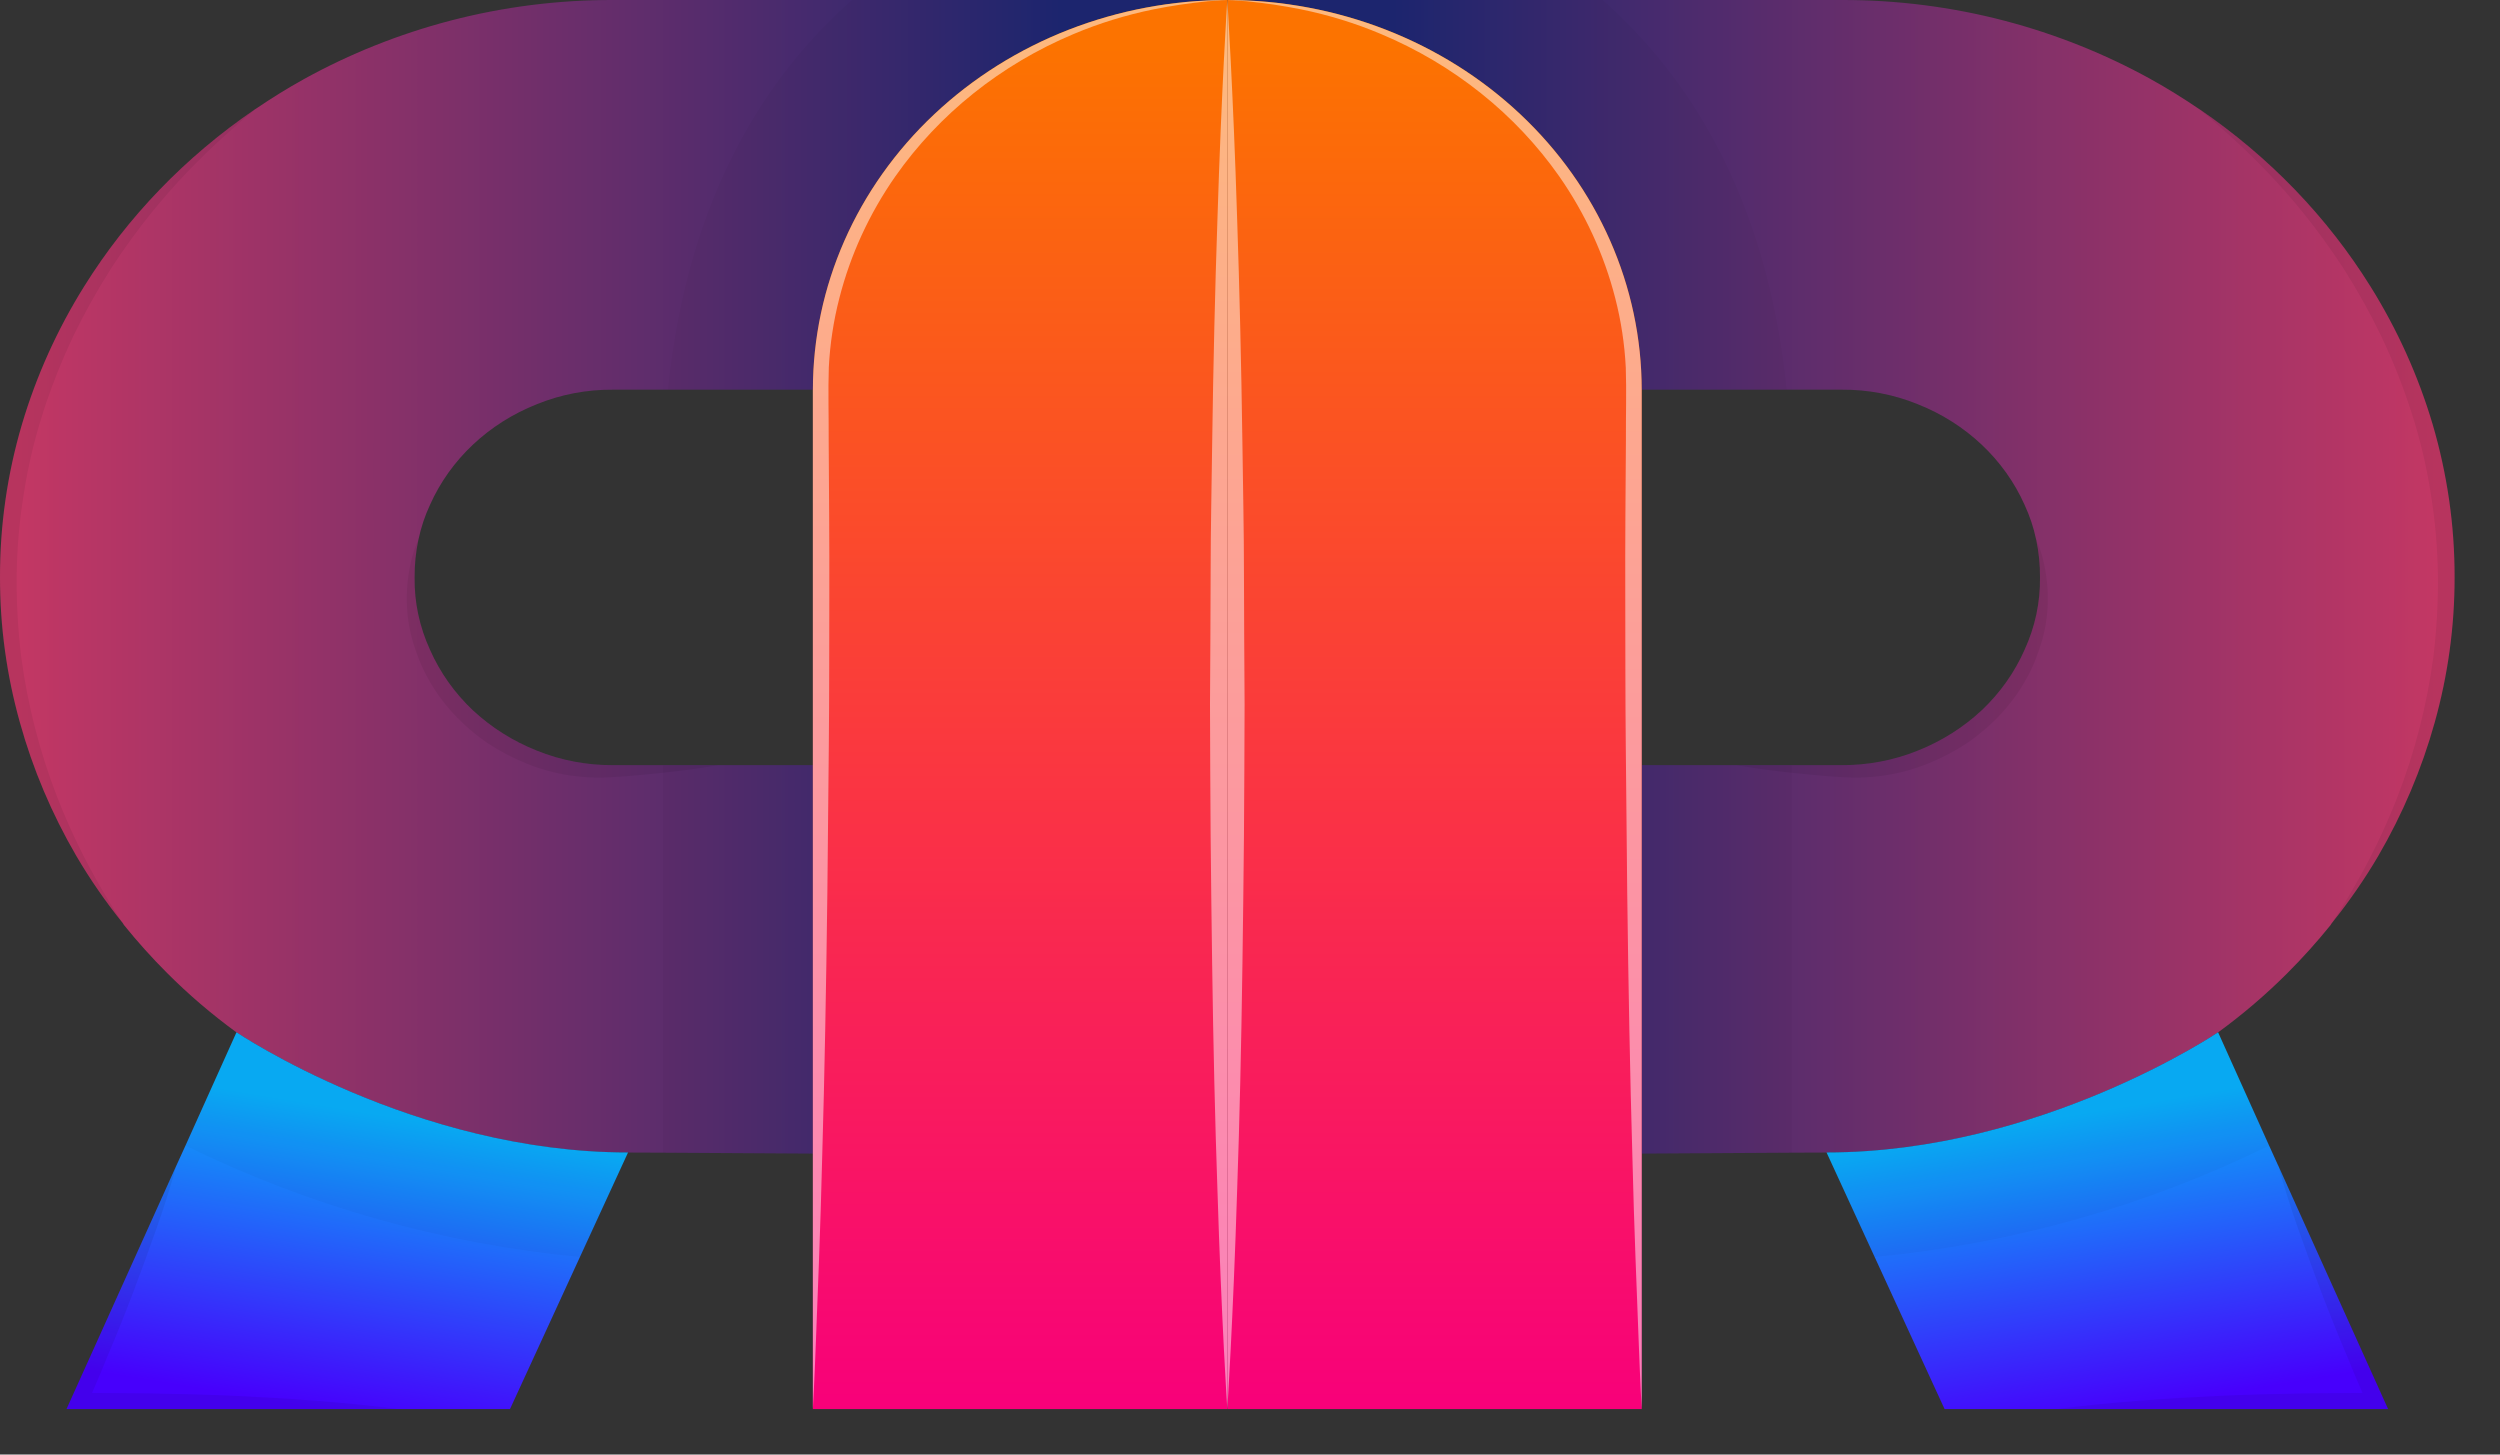 <svg width="55" height="32" viewBox="0 0 55 32" fill="none" xmlns="http://www.w3.org/2000/svg">
<rect x="0" y="0" width="55" height="32" fill="#333333" stroke="none"/>
<path d="M3.36046e-05 12.704C-0.001 13.782 0.146 14.854 0.438 15.896C0.722 16.918 1.139 17.904 1.679 18.83C1.981 19.345 2.322 19.838 2.7 20.307C2.715 20.331 2.725 20.344 2.729 20.353L2.732 20.356C3.026 20.721 3.341 21.071 3.674 21.404C4.146 21.877 4.656 22.314 5.201 22.711C5.201 22.711 9.117 25.356 13.815 25.356L14.586 25.359L17.883 25.379V16.833H13.489C12.91 16.837 12.337 16.728 11.806 16.512C11.282 16.303 10.806 16.002 10.402 15.625C9.999 15.244 9.68 14.793 9.461 14.297C9.23 13.794 9.114 13.252 9.121 12.704C9.119 12.427 9.147 12.15 9.204 11.877C9.206 11.874 9.207 11.871 9.207 11.867C9.262 11.605 9.347 11.35 9.461 11.105C9.906 10.107 10.749 9.313 11.81 8.893C12.339 8.677 12.912 8.568 13.489 8.573H17.883C17.884 6.3 18.844 4.119 20.554 2.512C22.263 0.904 24.582 0.001 27 3.80931e-05H13.489C12.277 -0.003 11.07 0.151 9.902 0.456C8.777 0.751 7.696 1.183 6.689 1.739C6.326 1.94 5.976 2.158 5.635 2.389L5.607 2.406C4.081 3.447 2.802 4.774 1.85 6.303C1.258 7.252 0.8 8.269 0.485 9.328C0.16 10.428 -0.003 11.563 3.36046e-05 12.704Z" fill="url(#paint0_linear)"/>
<path d="M1.463 31H11.22L12.758 27.655L13.817 25.354C9.119 25.354 5.203 22.71 5.203 22.71L4.081 25.202L3.884 25.634C3.884 25.637 3.881 25.637 3.881 25.64L1.463 31Z" fill="url(#paint1_linear)"/>
<path d="M17.883 8.573V30.999H27V0C24.582 0.001 22.263 0.904 20.554 2.512C18.844 4.119 17.884 6.3 17.883 8.573Z" fill="url(#paint2_linear)"/>
<g style="mix-blend-mode:multiply" opacity="0.16">
<g style="mix-blend-mode:multiply" opacity="0.16">
<path d="M17.883 8.573C17.884 6.3 18.844 4.119 20.554 2.512C22.263 0.904 24.582 0.001 27 0H18.744C16.902 1.62 15.132 4.275 14.694 8.573H17.883Z" fill="black"/>
</g>
</g>
<g style="mix-blend-mode:multiply" opacity="0.16">
<g style="mix-blend-mode:multiply" opacity="0.16">
<path d="M14.586 16.833V25.358L17.883 25.378V16.833H14.586Z" fill="black"/>
</g>
</g>
<g style="mix-blend-mode:multiply" opacity="0.16">
<g style="mix-blend-mode:multiply" opacity="0.16">
<path d="M4.079 25.201C6.779 26.532 9.725 27.365 12.758 27.655L13.817 25.354C9.119 25.354 5.203 22.71 5.203 22.71L4.079 25.201Z" fill="black"/>
</g>
</g>
<g style="mix-blend-mode:multiply" opacity="0.25">
<g style="mix-blend-mode:multiply" opacity="0.25">
<path d="M0 12.704C-0 13.781 0.147 14.854 0.438 15.896C0.723 16.918 1.14 17.904 1.68 18.83C1.982 19.345 2.323 19.838 2.7 20.307C2.635 20.208 2.476 19.97 2.263 19.606C1.873 18.942 1.537 18.252 1.26 17.54C0.873 16.544 0.607 15.509 0.467 14.457C0.395 13.867 0.361 13.274 0.366 12.68C0.372 12.067 0.426 11.455 0.525 10.849C0.619 10.243 0.762 9.645 0.952 9.059C1.136 8.491 1.357 7.934 1.614 7.392C1.86 6.884 2.135 6.389 2.44 5.911C2.734 5.458 3.04 5.04 3.341 4.669C3.83 4.066 4.369 3.501 4.952 2.978C5.375 2.593 5.635 2.389 5.635 2.389L5.607 2.405C4.082 3.446 2.802 4.773 1.85 6.302C1.259 7.251 0.8 8.268 0.485 9.328C0.161 10.427 -0.002 11.563 0 12.704Z" fill="black"/>
</g>
</g>
<g style="mix-blend-mode:multiply" opacity="0.25">
<g style="mix-blend-mode:multiply" opacity="0.25">
<path d="M1.463 31H8.741C8.133 30.915 7.529 30.864 6.921 30.815C6.313 30.767 5.708 30.734 5.105 30.706C4.502 30.679 3.889 30.666 3.284 30.655L2.025 30.645C2.148 30.36 2.271 30.073 2.387 29.784C2.579 29.332 2.76 28.879 2.934 28.42C3.107 27.96 3.277 27.501 3.44 27.035C3.604 26.57 3.752 26.107 3.882 25.637L1.463 31Z" fill="black"/>
</g>
</g>
<g style="mix-blend-mode:screen" opacity="0.7">
<g style="mix-blend-mode:screen" opacity="0.7">
<path d="M26.62 15.502C26.623 16.471 26.627 17.44 26.634 18.391C26.641 19.343 26.656 20.283 26.667 21.192C26.692 23.009 26.732 24.704 26.783 26.157C26.873 29.064 27 31 27 31V0C27 0 26.873 1.938 26.783 4.843C26.733 6.296 26.692 7.991 26.667 9.808C26.656 10.717 26.634 11.656 26.634 12.609C26.634 13.562 26.624 14.532 26.62 15.502Z" fill="white"/>
</g>
</g>
<g style="mix-blend-mode:multiply" opacity="0.25">
<g style="mix-blend-mode:multiply" opacity="0.25">
<path d="M8.955 13.371C8.968 13.626 9.012 13.878 9.085 14.123C9.124 14.253 9.175 14.396 9.223 14.518C9.277 14.656 9.341 14.79 9.414 14.92C9.564 15.196 9.749 15.454 9.964 15.689C10.187 15.931 10.437 16.148 10.71 16.339C10.989 16.523 11.287 16.679 11.6 16.805C11.903 16.926 12.22 17.012 12.545 17.061C12.846 17.106 13.152 17.119 13.457 17.098C13.732 17.084 13.985 17.061 14.224 17.037C15.169 16.952 15.799 16.833 15.799 16.833H13.489C12.911 16.837 12.338 16.728 11.806 16.512C11.282 16.303 10.806 16.002 10.402 15.625C10 15.244 9.68 14.793 9.461 14.297C9.231 13.794 9.115 13.252 9.121 12.704C9.119 12.427 9.147 12.15 9.204 11.877C9.146 12.002 9.1 12.13 9.066 12.262C8.971 12.625 8.934 12.998 8.955 13.371Z" fill="black"/>
</g>
</g>
<g style="mix-blend-mode:screen" opacity="0.7">
<g style="mix-blend-mode:screen" opacity="0.7">
<path d="M17.883 8.573V30.999C17.883 30.999 17.916 30.438 17.952 29.457C17.988 28.477 18.05 27.072 18.09 25.391C18.139 23.709 18.176 21.745 18.202 19.643C18.213 18.591 18.223 17.505 18.234 16.399C18.245 15.293 18.242 14.174 18.245 13.054C18.248 11.934 18.238 10.808 18.231 9.705C18.234 9.157 18.216 8.598 18.234 8.082C18.26 7.569 18.337 7.059 18.466 6.559C18.709 5.607 19.125 4.7 19.697 3.881C20.66 2.508 22.019 1.421 23.616 0.75C24.183 0.511 24.775 0.328 25.383 0.205C25.776 0.126 26.173 0.067 26.573 0.028C26.852 0.011 27 0.001 27 0.001C24.583 0.002 22.264 0.905 20.555 2.513C18.845 4.12 17.884 6.301 17.884 8.574L17.883 8.573Z" fill="white"/>
</g>
</g>
<path d="M54.001 12.704C54.002 13.782 53.855 14.854 53.563 15.896C53.278 16.918 52.861 17.904 52.322 18.83C52.02 19.345 51.678 19.838 51.301 20.307C51.286 20.331 51.275 20.344 51.272 20.353L51.269 20.356C50.974 20.721 50.66 21.071 50.327 21.404C49.855 21.877 49.344 22.314 48.8 22.711C48.8 22.711 44.884 25.356 40.186 25.356L39.415 25.359L36.118 25.379V16.833H40.512C41.09 16.837 41.664 16.728 42.195 16.512C42.719 16.303 43.195 16.002 43.599 15.625C44.002 15.244 44.321 14.793 44.54 14.297C44.771 13.794 44.887 13.252 44.88 12.704C44.882 12.427 44.854 12.15 44.797 11.877C44.795 11.874 44.794 11.871 44.794 11.867C44.739 11.605 44.654 11.35 44.54 11.105C44.095 10.107 43.252 9.313 42.191 8.893C41.661 8.677 41.089 8.568 40.512 8.573H36.118C36.117 6.3 35.157 4.119 33.447 2.512C31.738 0.904 29.419 0.001 27.001 3.80931e-05H40.512C41.724 -0.003 42.931 0.151 44.099 0.456C45.224 0.751 46.305 1.183 47.312 1.739C47.675 1.94 48.025 2.158 48.366 2.389L48.394 2.406C49.92 3.447 51.199 4.774 52.151 6.303C52.743 7.252 53.201 8.269 53.516 9.328C53.84 10.428 54.004 11.563 54.001 12.704Z" fill="url(#paint3_linear)"/>
<path d="M52.538 31H42.781L41.243 27.655L40.184 25.354C44.882 25.354 48.798 22.71 48.798 22.71L49.92 25.202L50.116 25.634C50.116 25.637 50.12 25.637 50.12 25.64L52.538 31Z" fill="url(#paint4_linear)"/>
<path d="M36.118 8.573V30.999H27.001V0C29.419 0.001 31.738 0.904 33.447 2.512C35.157 4.119 36.117 6.3 36.118 8.573Z" fill="url(#paint5_linear)"/>
<g style="mix-blend-mode:multiply" opacity="0.16">
<g style="mix-blend-mode:multiply" opacity="0.16">
<path d="M36.118 8.573C36.117 6.3 35.157 4.119 33.447 2.512C31.738 0.904 29.419 0.001 27.001 0H35.257C37.099 1.62 38.869 4.275 39.307 8.573H36.118Z" fill="black"/>
</g>
</g>
<g style="mix-blend-mode:multiply" opacity="0.16">
<g style="mix-blend-mode:multiply" opacity="0.16">
<path d="M39.415 16.833V25.358L36.118 25.378V16.833H39.415Z" fill="black"/>
</g>
</g>
<g style="mix-blend-mode:multiply" opacity="0.16">
<g style="mix-blend-mode:multiply" opacity="0.16">
<path d="M49.922 25.201C47.221 26.532 44.276 27.365 41.243 27.655L40.184 25.354C44.882 25.354 48.798 22.71 48.798 22.71L49.922 25.201Z" fill="black"/>
</g>
</g>
<g style="mix-blend-mode:multiply" opacity="0.25">
<g style="mix-blend-mode:multiply" opacity="0.25">
<path d="M54 12.704C54.001 13.781 53.854 14.854 53.563 15.896C53.278 16.918 52.861 17.904 52.321 18.83C52.019 19.345 51.678 19.838 51.3 20.307C51.366 20.208 51.525 19.97 51.738 19.606C52.128 18.942 52.463 18.252 52.741 17.54C53.128 16.544 53.394 15.509 53.534 14.457C53.606 13.867 53.64 13.274 53.635 12.68C53.628 12.067 53.575 11.455 53.476 10.849C53.382 10.243 53.239 9.645 53.048 9.059C52.865 8.491 52.644 7.934 52.386 7.392C52.141 6.884 51.866 6.389 51.561 5.911C51.267 5.458 50.96 5.04 50.66 4.669C50.17 4.066 49.632 3.501 49.049 2.978C48.626 2.593 48.365 2.389 48.365 2.389L48.394 2.405C49.919 3.446 51.198 4.773 52.151 6.302C52.742 7.251 53.201 8.268 53.516 9.328C53.84 10.427 54.003 11.563 54 12.704Z" fill="black"/>
</g>
</g>
<g style="mix-blend-mode:multiply" opacity="0.25">
<g style="mix-blend-mode:multiply" opacity="0.25">
<path d="M52.538 31H45.26C45.868 30.915 46.472 30.864 47.08 30.815C47.688 30.767 48.293 30.734 48.896 30.706C49.499 30.679 50.112 30.666 50.717 30.655L51.976 30.645C51.852 30.36 51.73 30.073 51.614 29.784C51.422 29.332 51.241 28.879 51.067 28.42C50.894 27.96 50.724 27.501 50.56 27.035C50.397 26.57 50.249 26.107 50.119 25.637L52.538 31Z" fill="black"/>
</g>
</g>
<g style="mix-blend-mode:screen" opacity="0.7">
<g style="mix-blend-mode:screen" opacity="0.7">
<path d="M27.381 15.502C27.378 16.471 27.374 17.44 27.367 18.391C27.36 19.343 27.345 20.283 27.334 21.192C27.309 23.009 27.269 24.704 27.218 26.157C27.128 29.064 27.001 31 27.001 31V0C27.001 0 27.128 1.938 27.218 4.843C27.267 6.296 27.309 7.991 27.334 9.808C27.345 10.717 27.367 11.656 27.367 12.609C27.367 13.562 27.377 14.532 27.381 15.502Z" fill="white"/>
</g>
</g>
<g style="mix-blend-mode:multiply" opacity="0.25">
<g style="mix-blend-mode:multiply" opacity="0.25">
<path d="M45.046 13.371C45.033 13.626 44.989 13.878 44.916 14.123C44.877 14.253 44.825 14.396 44.778 14.518C44.724 14.656 44.66 14.79 44.587 14.92C44.437 15.196 44.252 15.454 44.037 15.689C43.814 15.931 43.564 16.148 43.291 16.339C43.012 16.523 42.714 16.679 42.401 16.805C42.098 16.926 41.781 17.012 41.456 17.061C41.155 17.106 40.849 17.119 40.544 17.098C40.269 17.084 40.016 17.061 39.777 17.037C38.832 16.952 38.202 16.833 38.202 16.833H40.511C41.09 16.837 41.663 16.728 42.195 16.512C42.718 16.303 43.195 16.002 43.599 15.625C44.001 15.244 44.321 14.793 44.54 14.297C44.77 13.794 44.886 13.252 44.88 12.704C44.882 12.427 44.854 12.15 44.797 11.877C44.854 12.002 44.901 12.13 44.934 12.262C45.03 12.625 45.067 12.998 45.046 13.371Z" fill="black"/>
</g>
</g>
<g style="mix-blend-mode:screen" opacity="0.7">
<g style="mix-blend-mode:screen" opacity="0.7">
<path d="M36.117 8.573V30.999C36.117 30.999 36.085 30.438 36.049 29.457C36.013 28.477 35.951 27.072 35.911 25.391C35.862 23.709 35.825 21.745 35.799 19.643C35.788 18.591 35.778 17.505 35.767 16.399C35.756 15.293 35.759 14.174 35.756 13.054C35.752 11.934 35.763 10.808 35.77 9.705C35.767 9.157 35.785 8.598 35.767 8.082C35.741 7.569 35.664 7.059 35.535 6.559C35.292 5.607 34.875 4.7 34.304 3.881C33.341 2.508 31.982 1.421 30.385 0.75C29.818 0.511 29.226 0.328 28.618 0.205C28.225 0.126 27.828 0.067 27.427 0.028C27.149 0.011 27 0.001 27 0.001C29.418 0.002 31.737 0.905 33.446 2.513C35.156 4.12 36.116 6.301 36.117 8.574L36.117 8.573Z" fill="white"/>
</g>
</g>
<defs>
<linearGradient id="paint0_linear" x1="0.405" y1="12.69" x2="23.355" y2="12.69" gradientUnits="userSpaceOnUse">
<stop stop-color="#C33764"/>
<stop offset="1" stop-color="#1D2671"/>
</linearGradient>
<linearGradient id="paint1_linear" x1="8.962" y1="24.625" x2="7.869" y2="31.136" gradientUnits="userSpaceOnUse">
<stop stop-color="#08ADF8"/>
<stop offset="1" stop-color="#4700FC"/>
</linearGradient>
<linearGradient id="paint2_linear" x1="22.441" y1="0.992" x2="22.441" y2="31.061" gradientUnits="userSpaceOnUse">
<stop stop-color="#FC7300"/>
<stop offset="1" stop-color="#F8007A"/>
</linearGradient>
<linearGradient id="paint3_linear" x1="53.596" y1="12.69" x2="30.646" y2="12.69" gradientUnits="userSpaceOnUse">
<stop stop-color="#C33764"/>
<stop offset="1" stop-color="#1D2671"/>
</linearGradient>
<linearGradient id="paint4_linear" x1="45.039" y1="24.625" x2="46.132" y2="31.136" gradientUnits="userSpaceOnUse">
<stop stop-color="#08ADF8"/>
<stop offset="1" stop-color="#4700FC"/>
</linearGradient>
<linearGradient id="paint5_linear" x1="31.56" y1="0.992" x2="31.56" y2="31.061" gradientUnits="userSpaceOnUse">
<stop stop-color="#FC7300"/>
<stop offset="1" stop-color="#F8007A"/>
</linearGradient>
</defs>
</svg>
